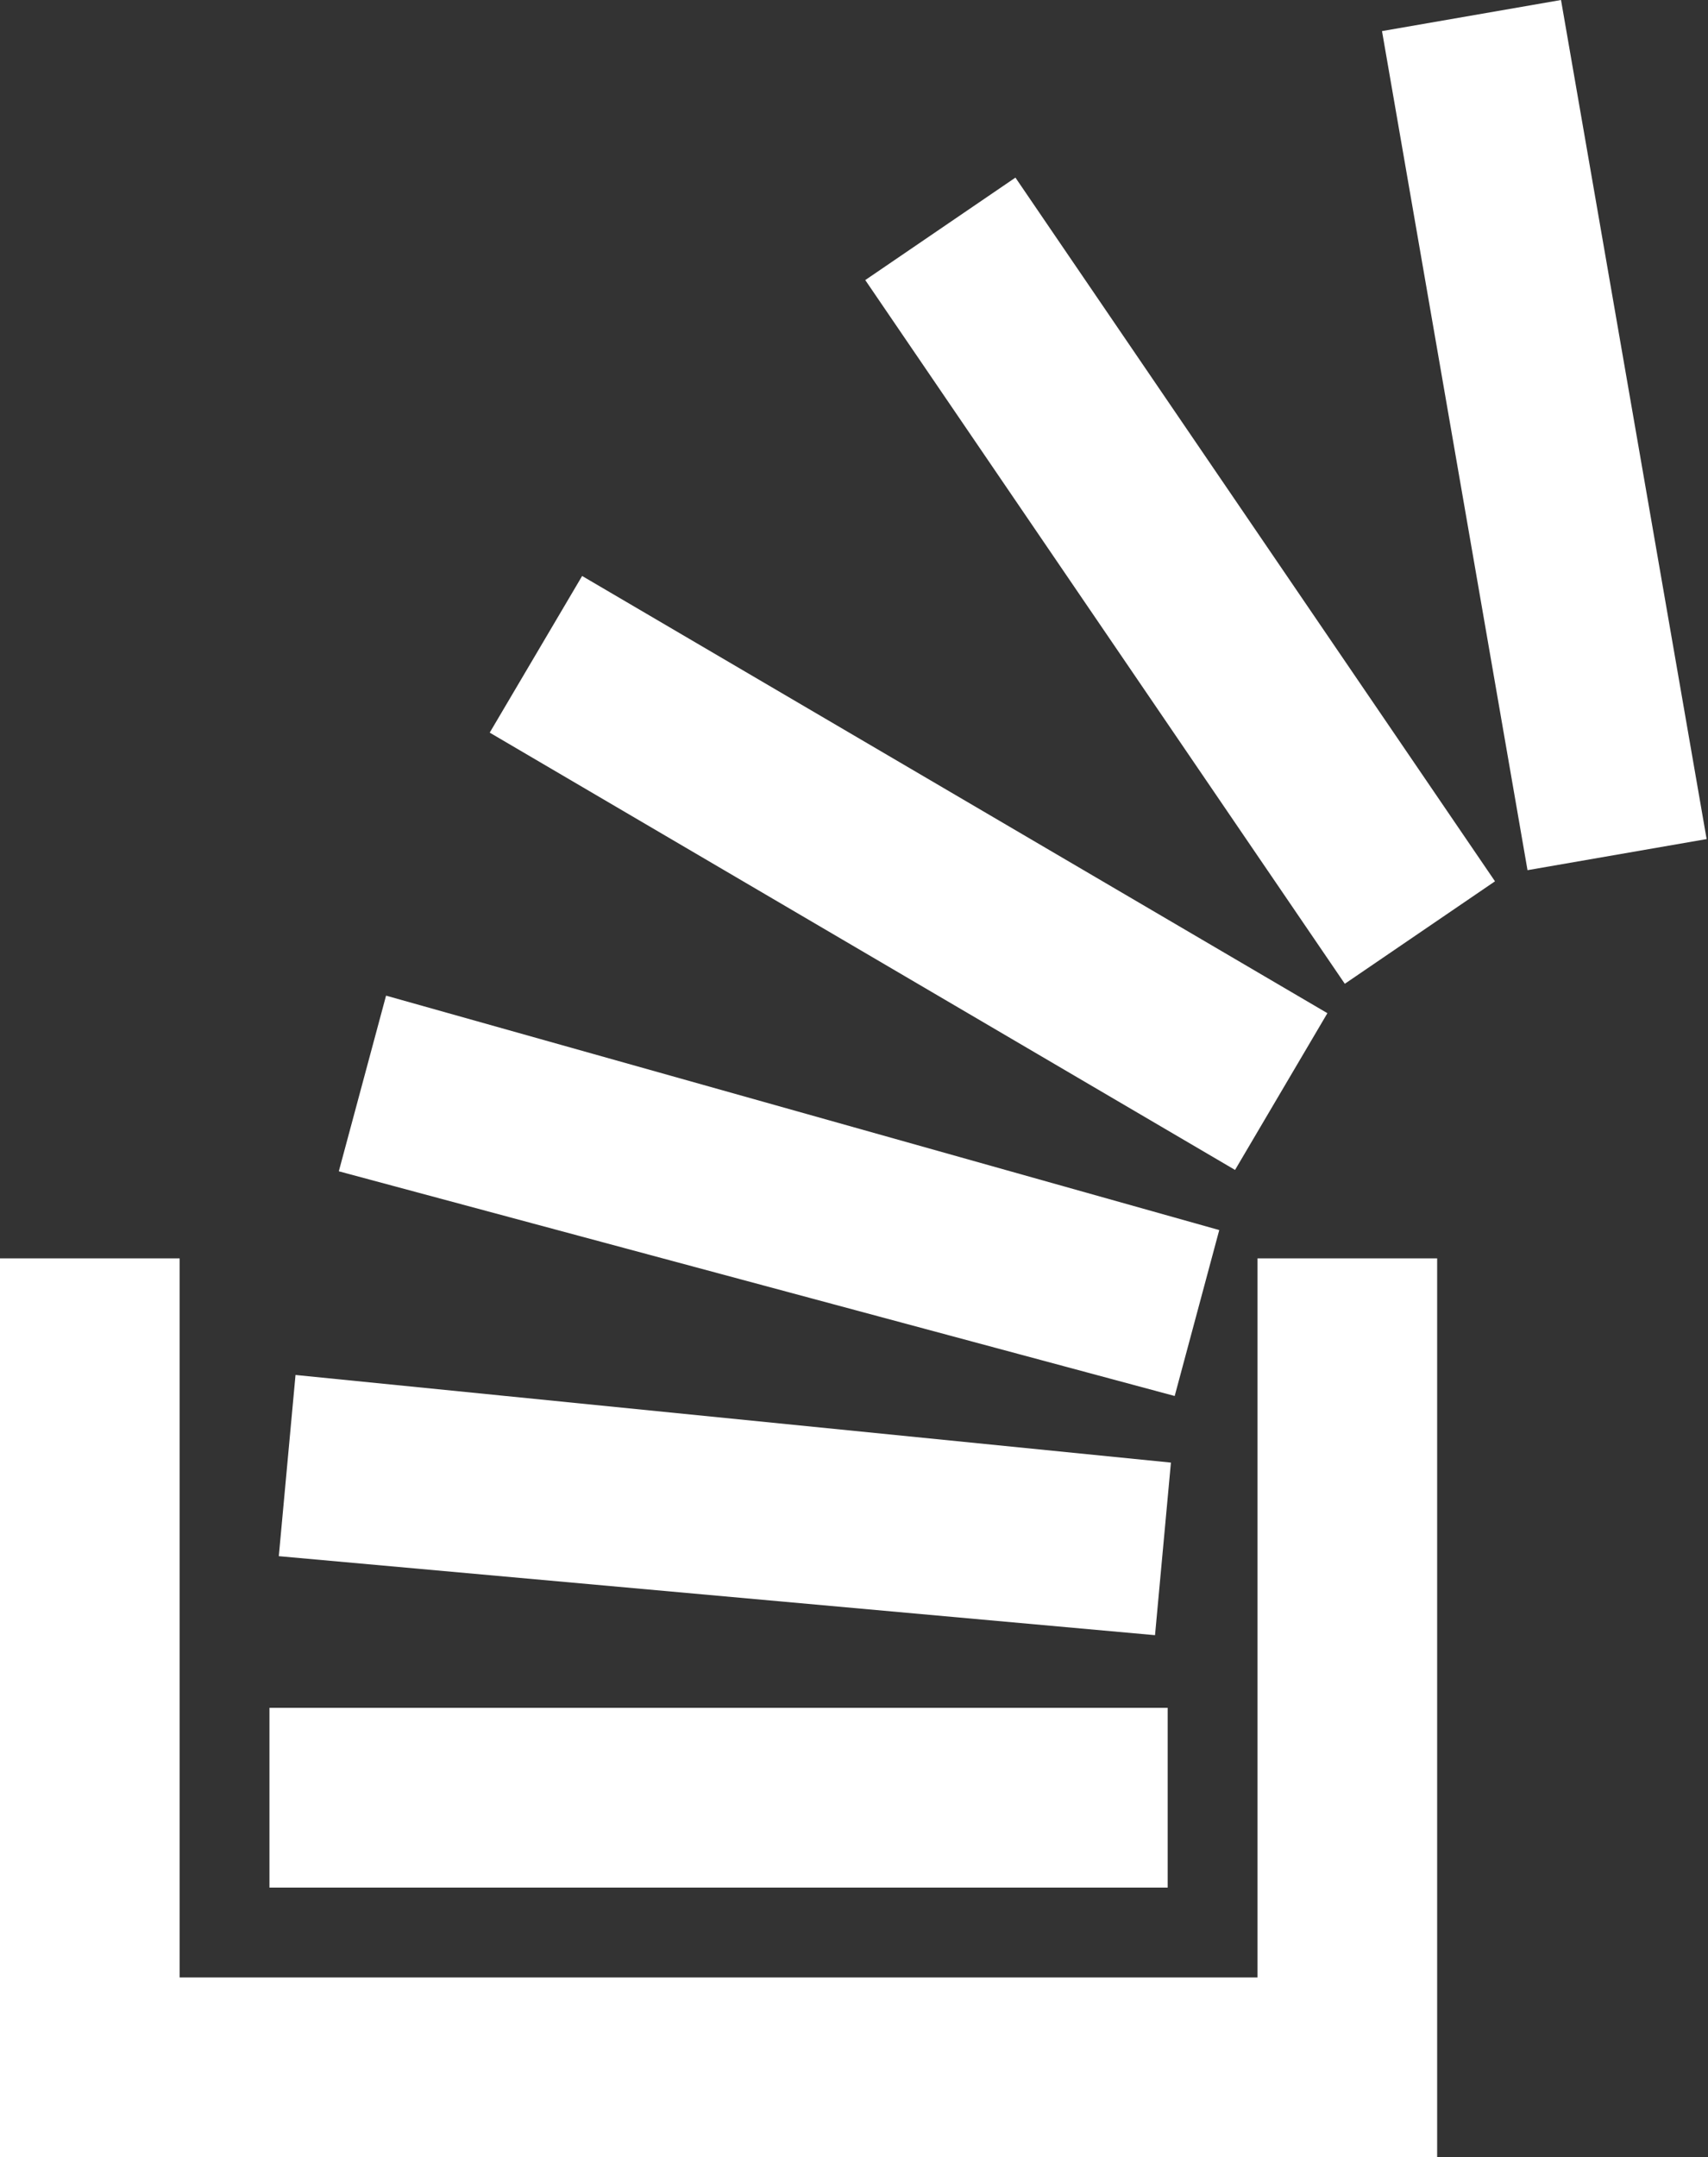<?xml version="1.0" encoding="UTF-8"?>
<svg width="103px" height="130px" viewBox="0 0 103 130" version="1.1" xmlns="http://www.w3.org/2000/svg" xmlns:xlink="http://www.w3.org/1999/xlink">
    <rect x="0" y="0" width="103" height="130" fill="#333333" stroke="none"/>
    <!-- Generator: Sketch 51.3 (57544) - http://www.bohemiancoding.com/sketch -->
    <title>Shape</title>
    <desc>Created with Sketch.</desc>
    <defs></defs>
    <g id="Contact" stroke="none" stroke-width="1" fill="none" fill-rule="evenodd">
        <g id="Desktop-HD" transform="translate(-670, -411)" fill="#FFFFFF" fill-rule="nonzero">
            <g id="Stack-Overflow" transform="translate(619, 373)">
                <path d="M121.417,151.75 L67.25,151.75 L67.25,140.917 L121.417,140.917 L121.417,151.75 Z M153.917,88.565 L145.136,38 L134.341,39.874 L143.116,90.439 L153.917,88.565 Z M121.612,126.14 L68.821,120.859 L67.813,131.779 L120.653,136.54 L121.612,126.14 Z M124.526,112.127 L74.281,98 L71.432,108.585 L121.839,122.126 L124.526,112.127 Z M131.048,99.057 L86.105,72.71 L80.532,82.151 L125.479,108.503 L131.048,99.057 Z M141.155,91.11 L112.235,48.703 L103.179,54.878 L132.098,97.285 L141.155,91.11 Z M126.833,113.833 L126.833,157.167 L61.833,157.167 L61.833,113.833 L51,113.833 L51,168 L137.667,168 L137.667,113.833 L126.833,113.833 Z" id="Shape"></path>
            </g>
        </g>
    </g>
</svg>